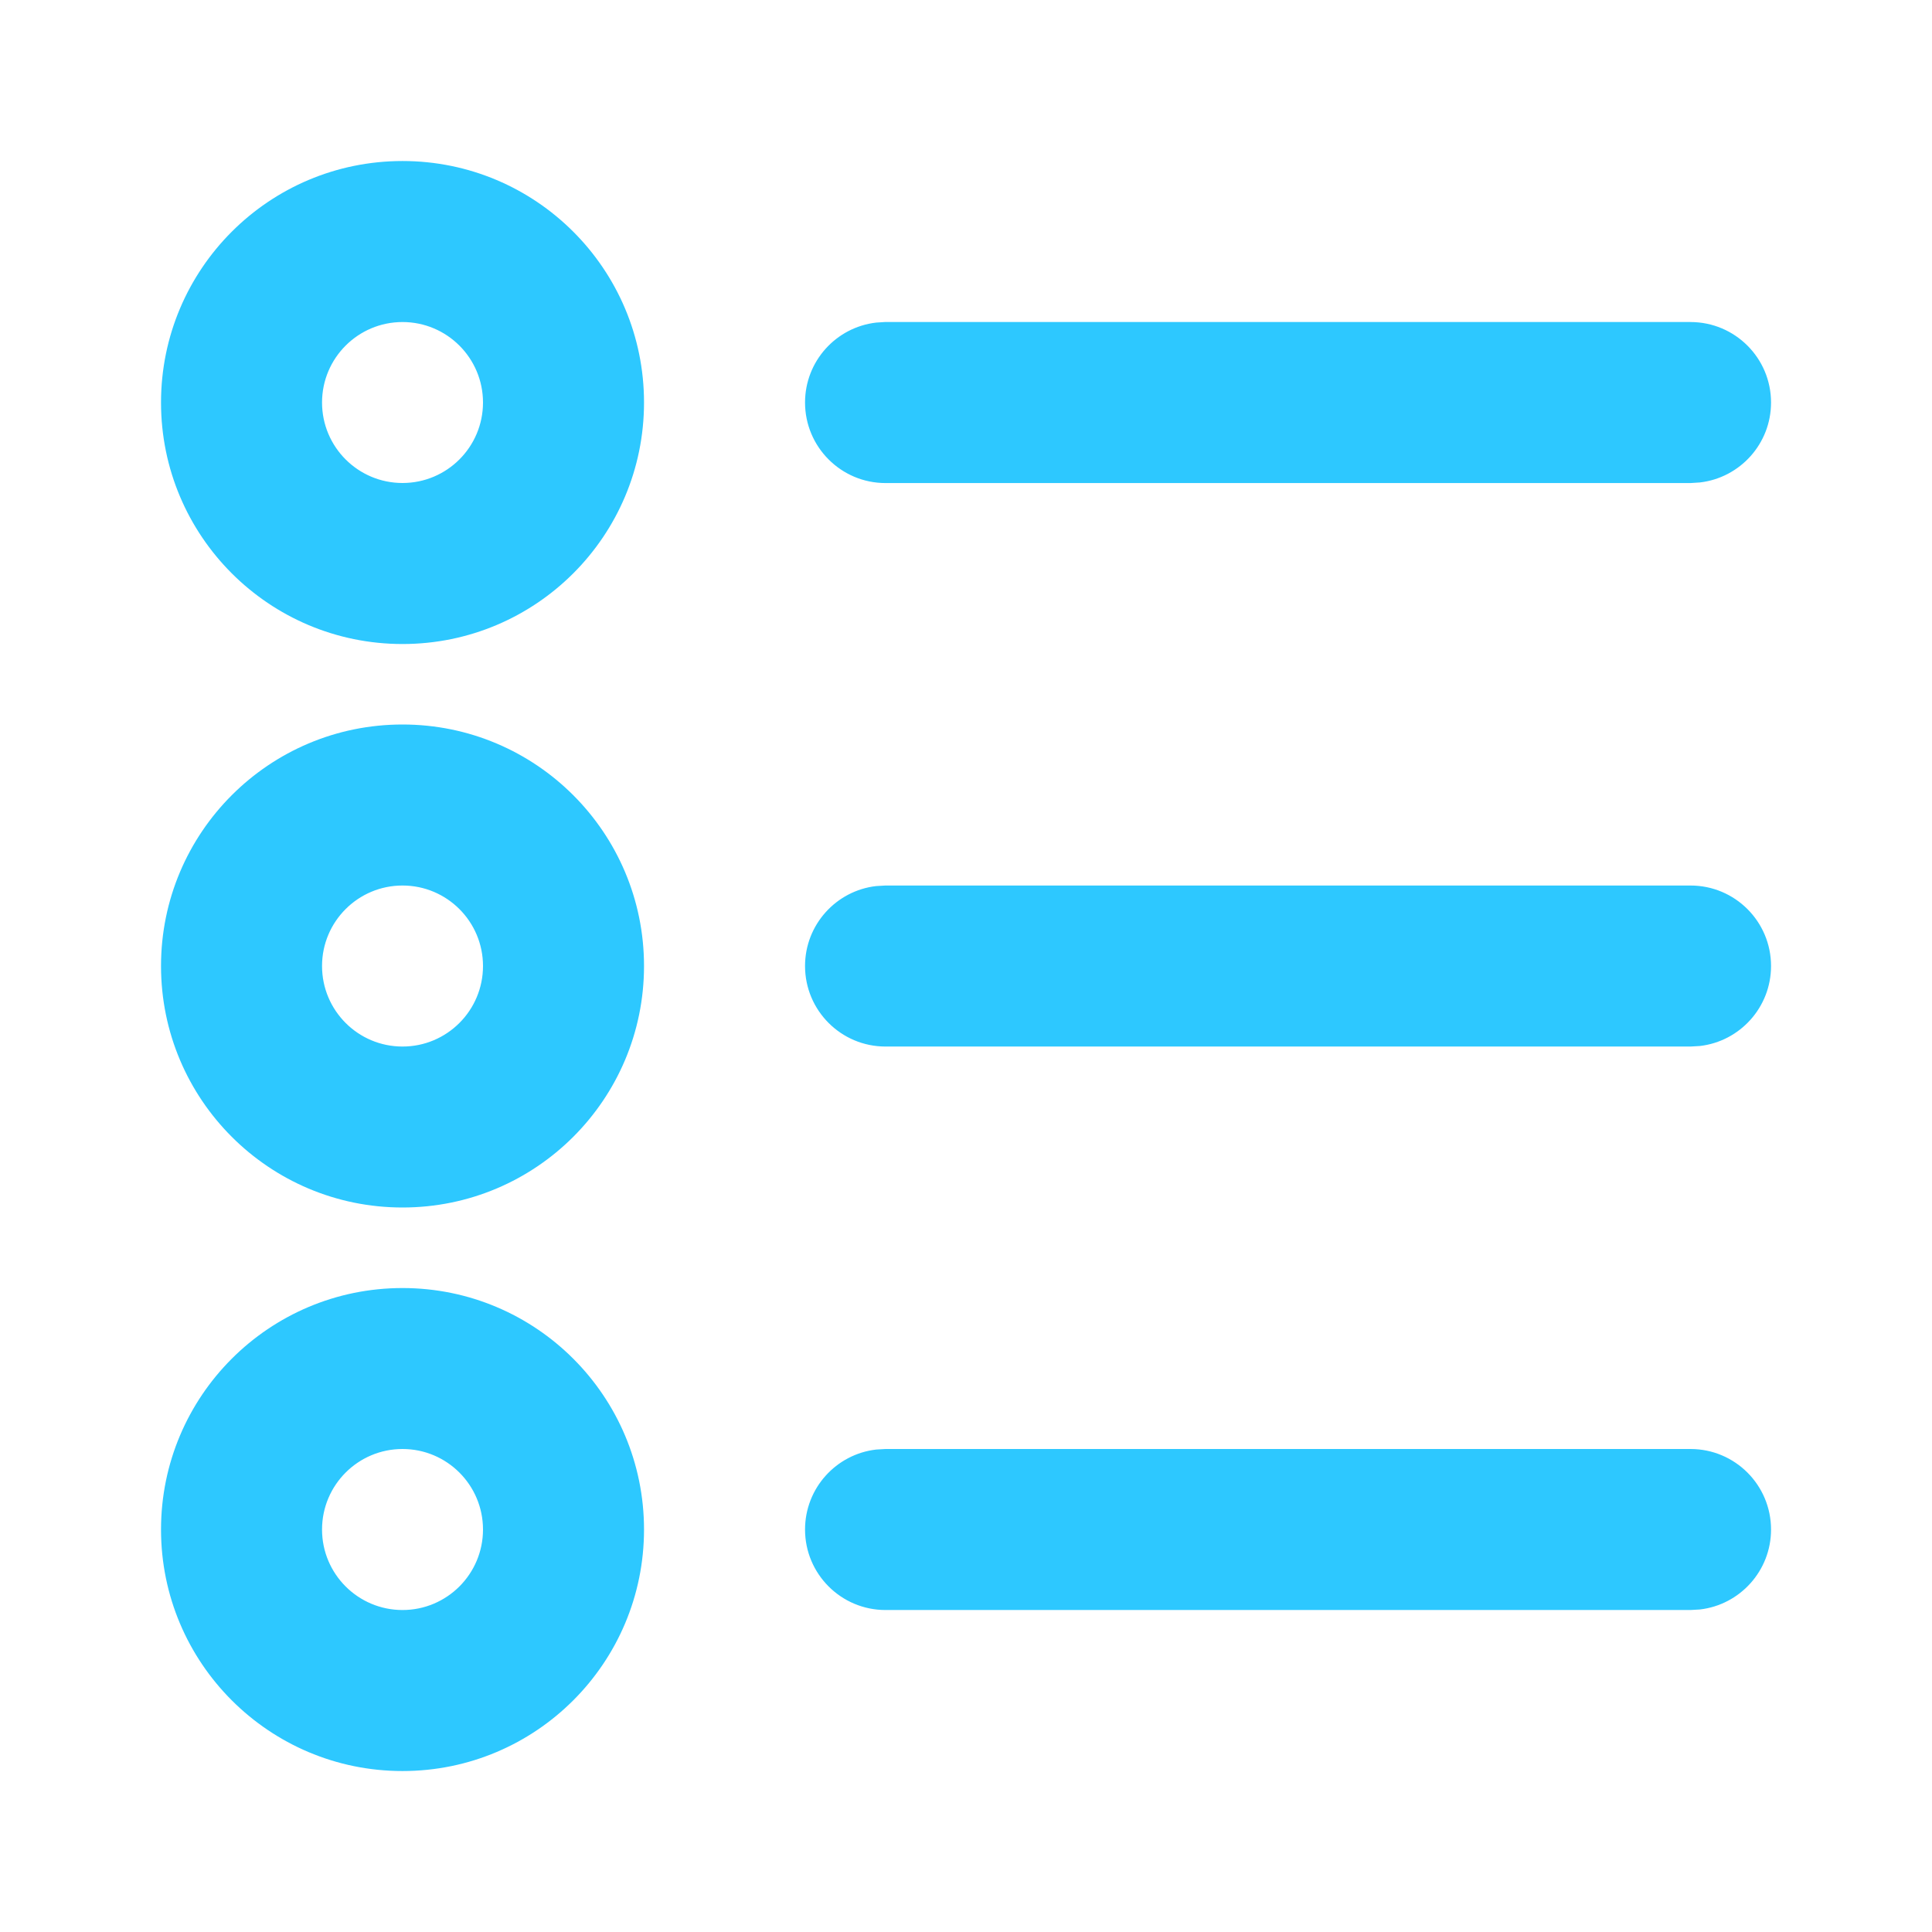 <svg xmlns="http://www.w3.org/2000/svg" width="32" height="32" viewBox="0 0 32 32">
    <g fill="none" fill-rule="evenodd">
        <g fill="#2DC8FF">
            <g>
                <g>
                    <g>
                        <g>
                            <g>
                                <g>
                                    <path d="M4 18.667c2.21 0 4 1.79 4 4 0 2.209-1.79 4-4 4s-4-1.791-4-4c0-2.21 1.79-4 4-4zm21.333 2.666c.737 0 1.334.597 1.334 1.334 0 .683-.515 1.247-1.178 1.324l-.156.009H12c-.736 0-1.333-.597-1.333-1.333 0-.684.514-1.248 1.178-1.325l.155-.009h13.333zM4 21.333c-.736 0-1.333.597-1.333 1.334C2.667 23.403 3.264 24 4 24s1.333-.597 1.333-1.333c0-.737-.597-1.334-1.333-1.334zm0-12c2.21 0 4 1.791 4 4 0 2.21-1.79 4-4 4s-4-1.79-4-4c0-2.209 1.79-4 4-4zM25.333 12c.737 0 1.334.597 1.334 1.333 0 .684-.515 1.248-1.178 1.325l-.156.009H12c-.736 0-1.333-.597-1.333-1.334 0-.683.514-1.247 1.178-1.324L12 12h13.333zM4 12c-.736 0-1.333.597-1.333 1.333 0 .737.597 1.334 1.333 1.334s1.333-.597 1.333-1.334C5.333 12.597 4.736 12 4 12zM4 0c2.21 0 4 1.79 4 4S6.21 8 4 8 0 6.21 0 4s1.79-4 4-4zm0 2.667c-.736 0-1.333.597-1.333 1.333S3.264 5.333 4 5.333 5.333 4.736 5.333 4 4.736 2.667 4 2.667zm21.333 0c.737 0 1.334.597 1.334 1.333 0 .684-.515 1.247-1.178 1.324l-.156.01H12c-.736 0-1.333-.598-1.333-1.334 0-.684.514-1.247 1.178-1.324l.155-.01h13.333z" transform="translate(-423 -646) translate(40 489) translate(0 122) translate(355) translate(28 35) translate(2 2) translate(.667 .667)"/>
                                </g>
                            </g>
                        </g>
                    </g>
                </g>
            </g>
        </g>
    </g>
</svg>
